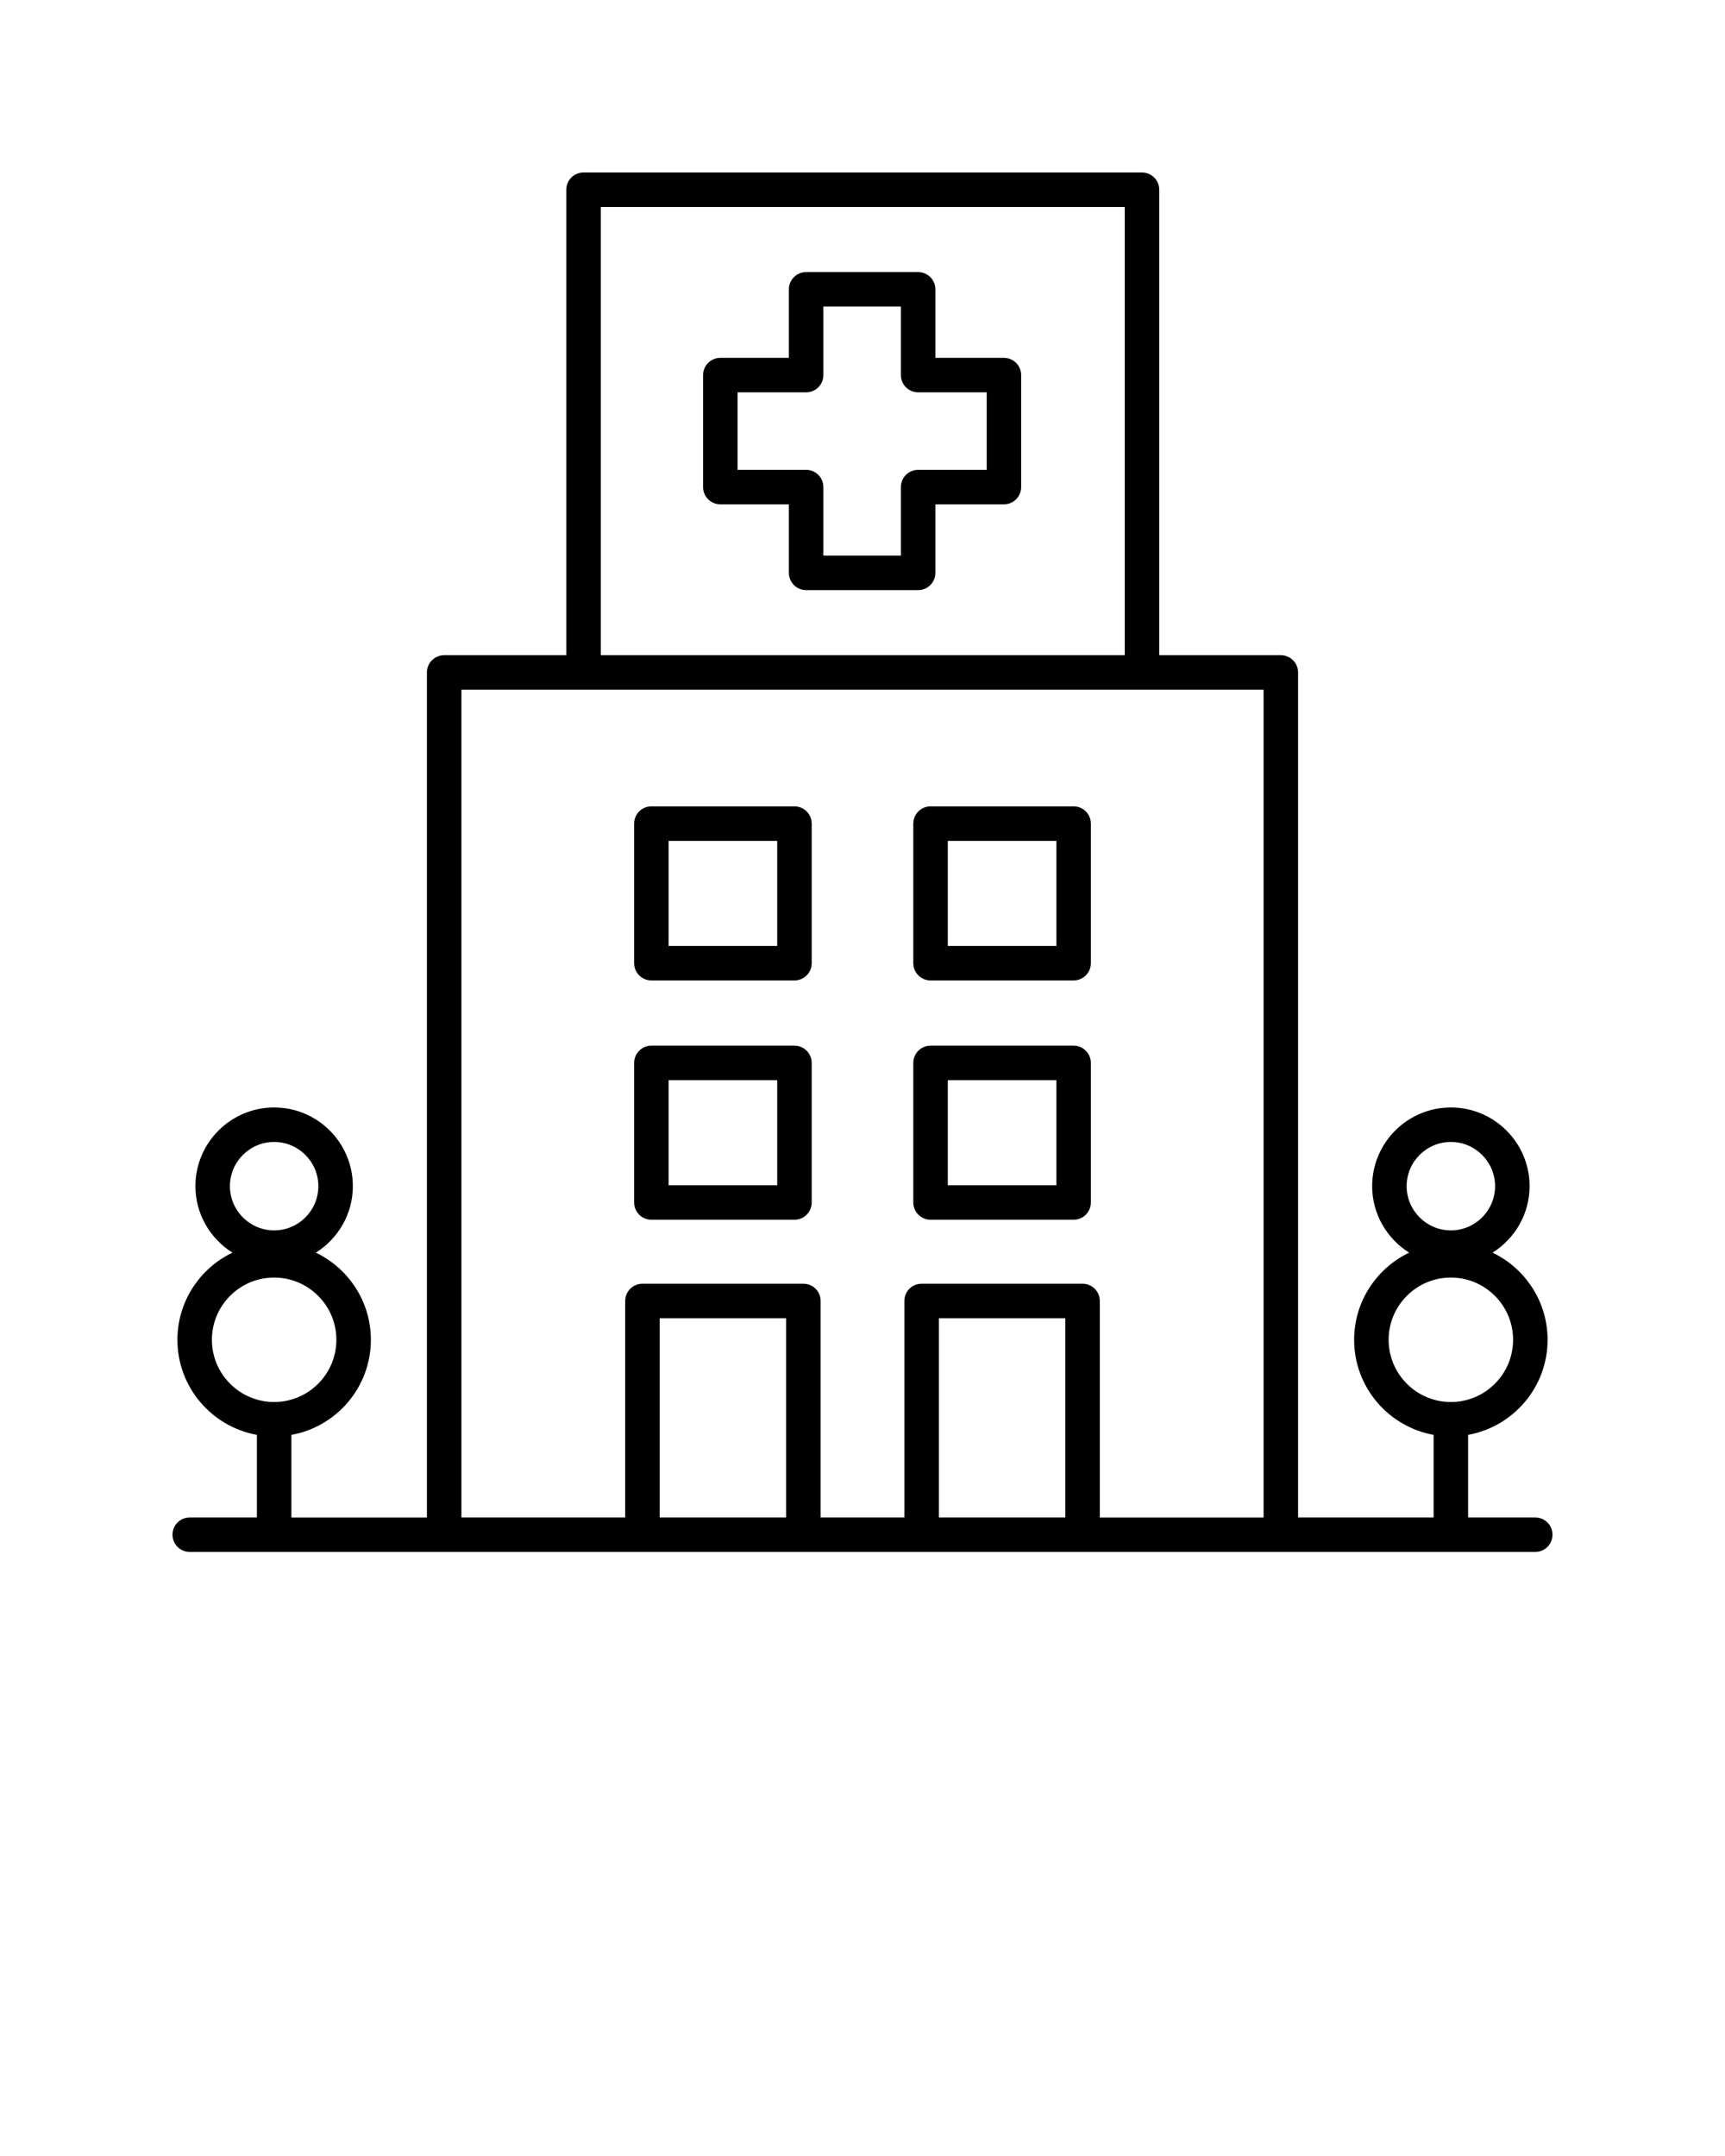 <svg xmlns="http://www.w3.org/2000/svg" xmlns:xlink="http://www.w3.org/1999/xlink" version="1.1" x="0px" y="0px" viewBox="0 0 100 125" style="enable-background:new 0 0 100 100;" xml:space="preserve"><path d="M89,87.979h-3.892v-4.788c2.616-0.474,4.607-2.763,4.607-5.513  c0-2.225-1.306-4.146-3.189-5.052c1.284-0.809,2.145-2.229,2.145-3.855  c0-2.516-2.047-4.563-4.563-4.563s-4.563,2.047-4.563,4.563  c0,1.626,0.861,3.046,2.144,3.855C79.806,73.532,78.5,75.453,78.5,77.678  c0,2.751,1.992,5.04,4.608,5.513v4.788h-7.857V38.987c0-0.552-0.447-1-1-1H67.203V11  c0-0.552-0.447-1-1-1h-32.375c-0.553,0-1,0.448-1,1v26.987h-7.079c-0.553,0-1,0.448-1,1v48.993  h-7.857v-4.788C19.508,82.718,21.5,80.429,21.5,77.678c0-2.225-1.306-4.146-3.189-5.052  c1.284-0.809,2.144-2.229,2.144-3.855c0-2.516-2.047-4.563-4.563-4.563  s-4.563,2.047-4.563,4.563c0,1.626,0.861,3.046,2.145,3.855  c-1.883,0.905-3.189,2.826-3.189,5.052c0,2.75,1.992,5.04,4.607,5.513v4.788H11  c-0.553,0-1,0.448-1,1s0.447,1,1,1h78c0.553,0,1-0.448,1-1S89.553,87.979,89,87.979z   M84.108,66.208c1.413,0,2.563,1.15,2.563,2.563s-1.15,2.564-2.563,2.564  s-2.563-1.15-2.563-2.564S82.695,66.208,84.108,66.208z M80.5,77.678  c0-1.989,1.619-3.608,3.608-3.608s3.607,1.619,3.607,3.608  s-1.618,3.608-3.607,3.608S80.5,79.667,80.5,77.678z M15.892,66.208  c1.413,0,2.563,1.15,2.563,2.563s-1.15,2.564-2.563,2.564  s-2.563-1.15-2.563-2.564S14.479,66.208,15.892,66.208z M12.284,77.678  c0-1.989,1.618-3.608,3.607-3.608S19.5,75.689,19.5,77.678s-1.619,3.608-3.608,3.608  S12.284,79.667,12.284,77.678z M34.828,12h30.375v25.987h-30.375V12z M26.749,39.987h46.502  v47.993h-9.494V75.427c0-0.552-0.447-1-1-1h-9.33c-0.553,0-1,0.448-1,1v12.552h-4.854  V75.427c0-0.552-0.447-1-1-1h-9.33c-0.553,0-1,0.448-1,1v12.552h-9.494V39.987z   M61.757,87.979h-7.33V76.427h7.33V87.979z M45.573,87.979h-7.33V76.427h7.33  V87.979z"/><path d="M53.945,70.718h8.293c0.553,0,1-0.448,1-1V61.625c0-0.552-0.447-1-1-1h-8.293  c-0.553,0-1,0.448-1,1v8.093C52.945,70.27,53.393,70.718,53.945,70.718z M54.945,62.625  h6.293v6.093h-6.293V62.625z"/><path d="M53.945,56.844h8.293c0.553,0,1-0.448,1-1v-8.093c0-0.552-0.447-1-1-1h-8.293  c-0.553,0-1,0.448-1,1V55.844C52.945,56.396,53.393,56.844,53.945,56.844z M54.945,48.751  h6.293V54.844h-6.293V48.751z"/><path d="M37.762,70.718h8.293c0.553,0,1-0.448,1-1V61.625c0-0.552-0.447-1-1-1h-8.293  c-0.553,0-1,0.448-1,1v8.093C36.762,70.27,37.209,70.718,37.762,70.718z M38.762,62.625  h6.293v6.093h-6.293V62.625z"/><path d="M37.762,56.844h8.293c0.553,0,1-0.448,1-1v-8.093c0-0.552-0.447-1-1-1h-8.293  c-0.553,0-1,0.448-1,1V55.844C36.762,56.396,37.209,56.844,37.762,56.844z M38.762,48.751  h6.293V54.844h-6.293V48.751z"/><path d="M58.198,20.747h-3.973v-3.973c0-0.552-0.447-1-1-1h-6.493c-0.553,0-1,0.448-1,1  v3.973h-3.973c-0.553,0-1,0.448-1,1v6.493c0,0.552,0.447,1,1,1h3.973v3.973  c0,0.552,0.447,1,1,1h6.493c0.553,0,1-0.448,1-1v-3.973h3.973c0.553,0,1-0.448,1-1v-6.493  C59.198,21.195,58.751,20.747,58.198,20.747z M57.198,27.24h-3.973  c-0.553,0-1,0.448-1,1v3.973h-4.493v-3.973c0-0.552-0.447-1-1-1h-3.973v-4.493h3.973  c0.553,0,1-0.448,1-1v-3.973h4.493v3.973c0,0.552,0.447,1,1,1h3.973V27.24z"/></svg>